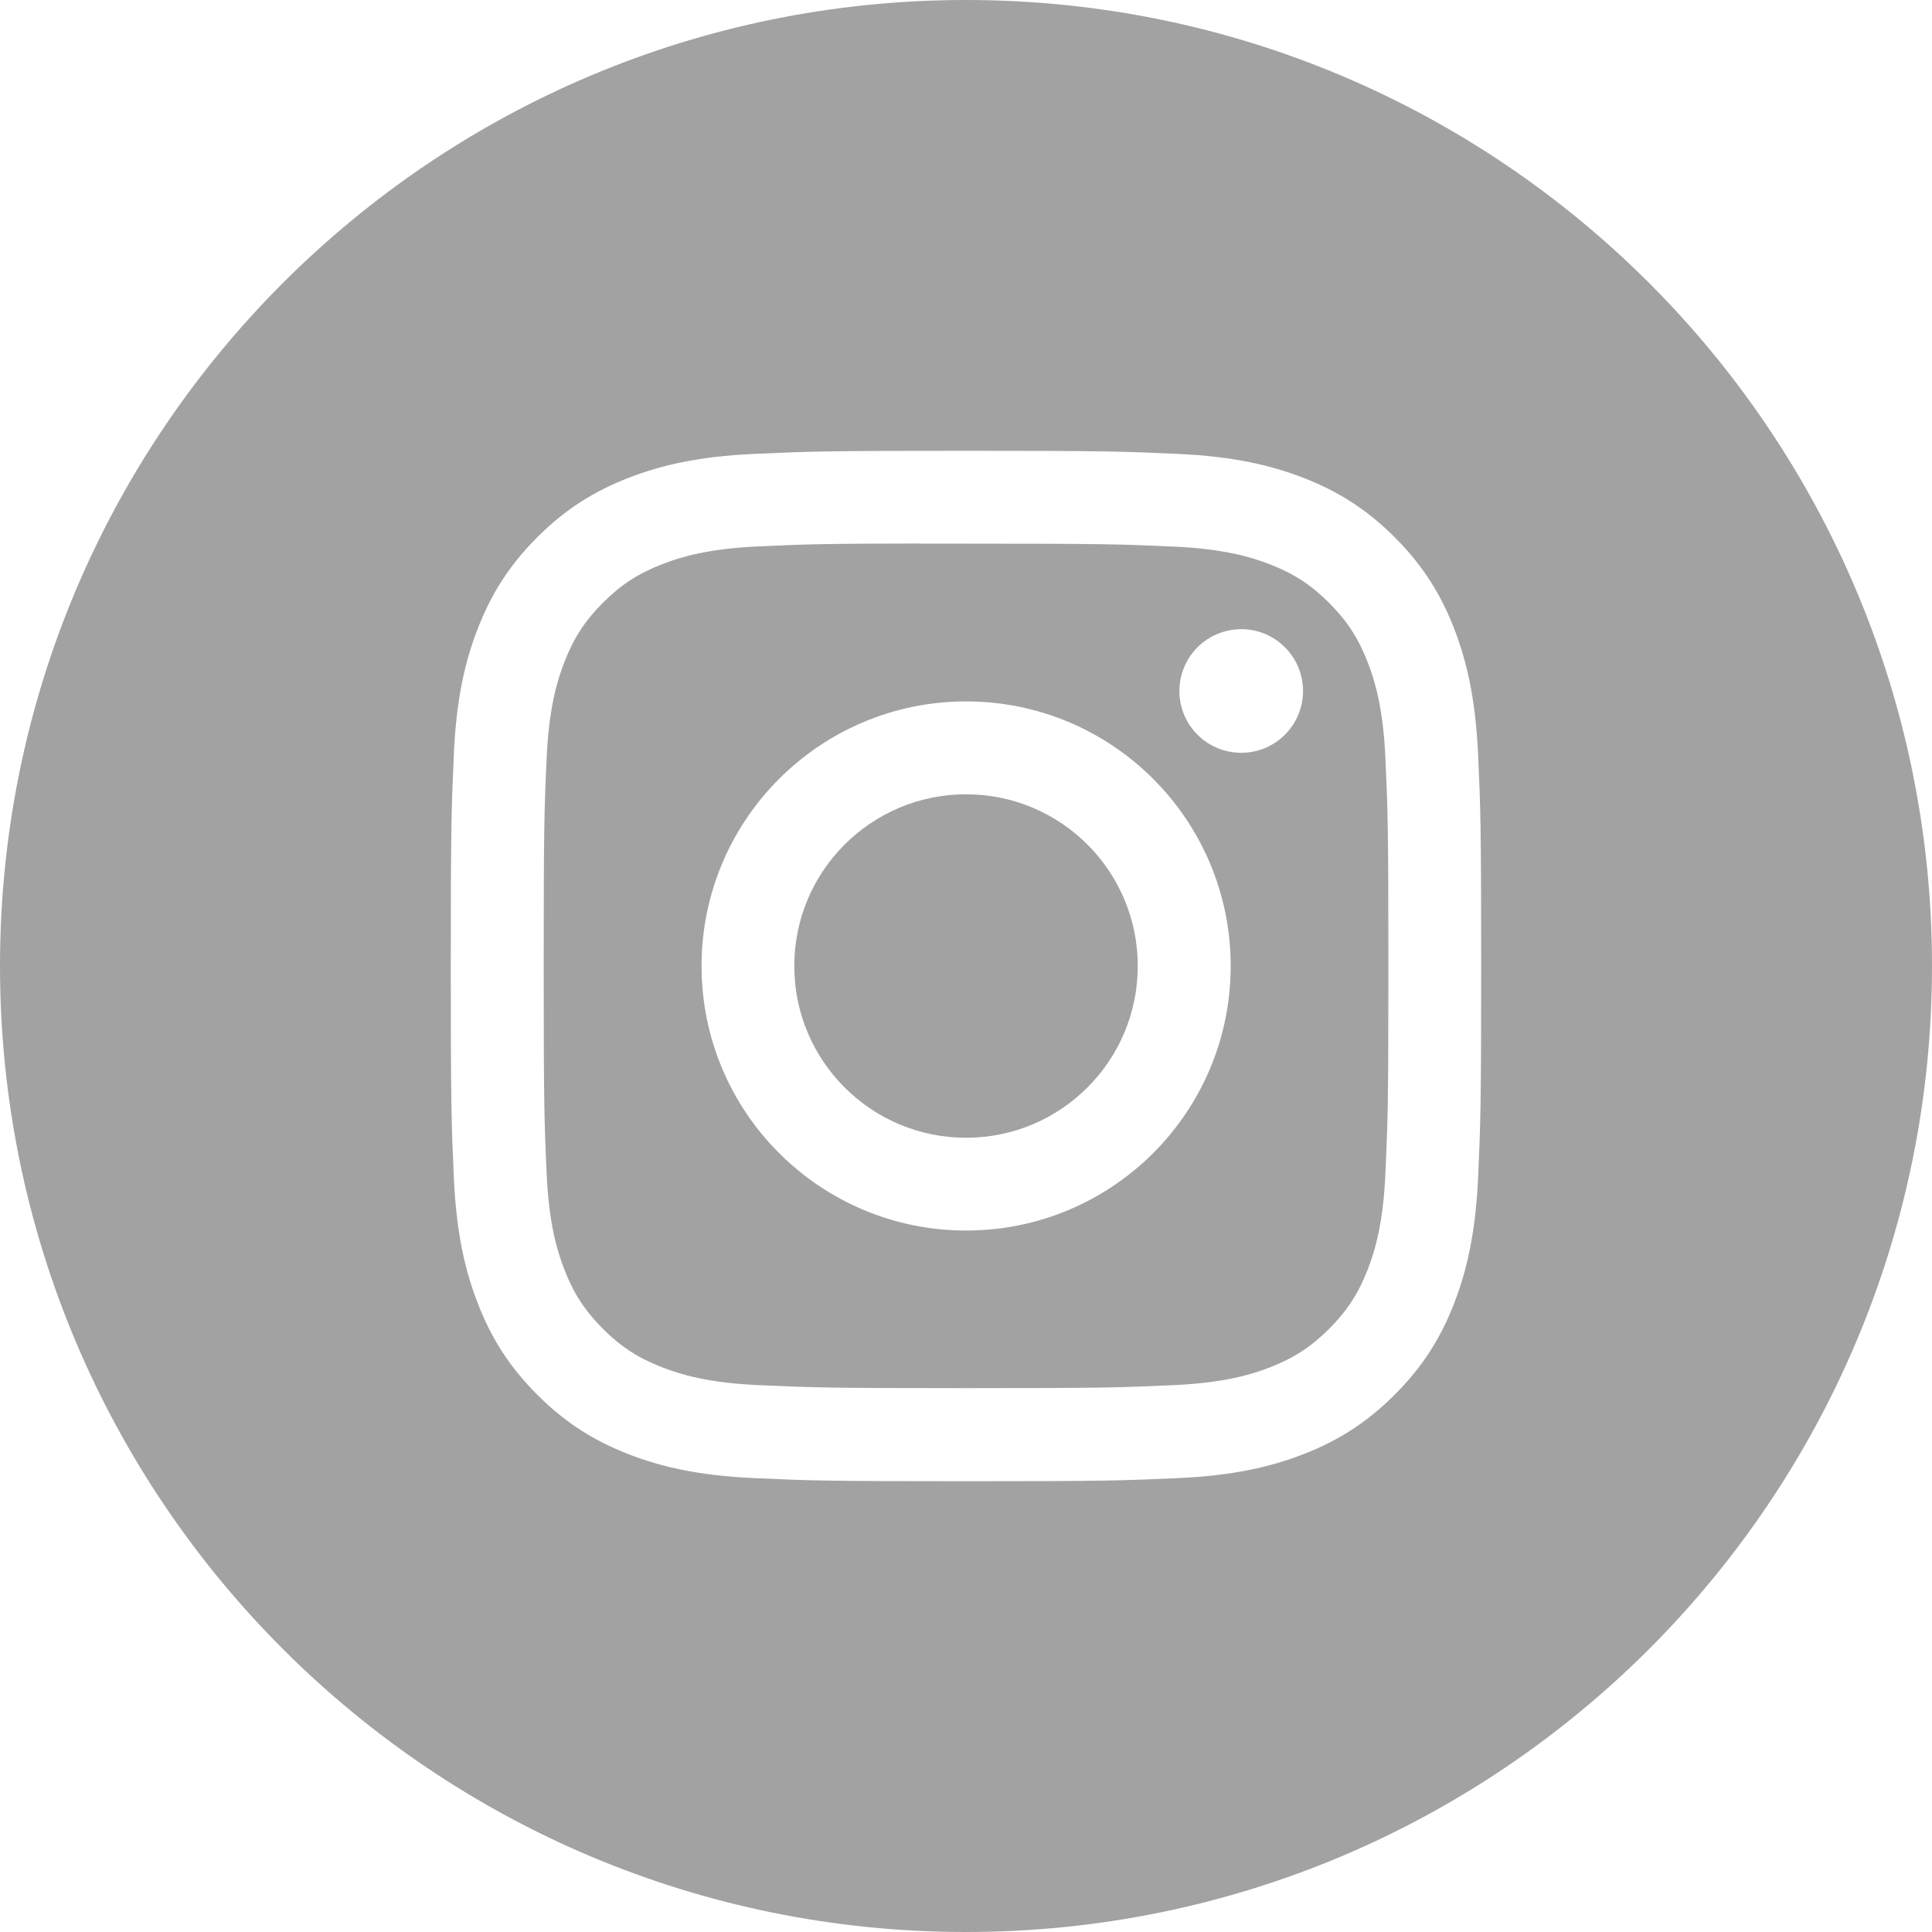 <svg width="40" height="40" viewBox="0 0 40 40" fill="none" xmlns="http://www.w3.org/2000/svg">
<path fill-rule="evenodd" clip-rule="evenodd" d="M20 0C8.954 0 0 8.954 0 20C0 31.046 8.954 40 20 40C31.046 40 40 31.046 40 20C40 8.954 31.046 0 20 0ZM15.602 9.398C16.74 9.346 17.103 9.333 20 9.333H19.997C22.895 9.333 23.257 9.346 24.395 9.398C25.53 9.45 26.306 9.63 26.986 9.893C27.688 10.166 28.282 10.53 28.875 11.123C29.468 11.716 29.833 12.311 30.106 13.013C30.368 13.691 30.548 14.466 30.602 15.602C30.653 16.74 30.666 17.103 30.666 20C30.666 22.897 30.653 23.26 30.602 24.398C30.548 25.533 30.368 26.308 30.106 26.986C29.833 27.688 29.468 28.283 28.875 28.876C28.282 29.469 27.688 29.834 26.987 30.107C26.308 30.371 25.532 30.55 24.396 30.602C23.259 30.654 22.896 30.667 19.999 30.667C17.102 30.667 16.739 30.654 15.601 30.602C14.466 30.55 13.691 30.371 13.012 30.107C12.311 29.834 11.716 29.469 11.123 28.876C10.53 28.283 10.165 27.688 9.893 26.986C9.629 26.308 9.449 25.533 9.397 24.397C9.346 23.259 9.333 22.897 9.333 20C9.333 17.103 9.346 16.739 9.397 15.602C9.448 14.466 9.628 13.691 9.892 13.013C10.166 12.311 10.53 11.716 11.124 11.123C11.716 10.53 12.312 10.166 13.013 9.893C13.691 9.63 14.466 9.45 15.602 9.398Z" fill="#A2A2A2"/>
<path fill-rule="evenodd" clip-rule="evenodd" d="M19.044 11.256C19.23 11.255 19.43 11.255 19.646 11.255L20.001 11.256C22.849 11.256 23.187 11.266 24.311 11.317C25.351 11.364 25.916 11.538 26.292 11.684C26.79 11.878 27.145 12.109 27.518 12.482C27.891 12.855 28.122 13.211 28.316 13.709C28.462 14.084 28.636 14.649 28.683 15.689C28.734 16.813 28.745 17.151 28.745 19.998C28.745 22.844 28.734 23.182 28.683 24.307C28.636 25.347 28.462 25.911 28.316 26.287C28.122 26.784 27.891 27.139 27.518 27.512C27.144 27.885 26.79 28.116 26.292 28.31C25.916 28.456 25.351 28.63 24.311 28.677C23.187 28.728 22.849 28.74 20.001 28.74C17.153 28.74 16.815 28.728 15.691 28.677C14.651 28.629 14.086 28.456 13.71 28.309C13.212 28.116 12.857 27.885 12.483 27.512C12.11 27.138 11.879 26.784 11.685 26.286C11.539 25.91 11.365 25.346 11.318 24.306C11.267 23.181 11.257 22.843 11.257 19.995C11.257 17.146 11.267 16.811 11.318 15.686C11.366 14.646 11.539 14.082 11.685 13.706C11.879 13.208 12.11 12.852 12.483 12.479C12.857 12.106 13.212 11.874 13.71 11.681C14.086 11.534 14.651 11.361 15.691 11.313C16.675 11.268 17.056 11.255 19.044 11.253V11.256ZM25.698 13.027C24.991 13.027 24.418 13.599 24.418 14.306C24.418 15.013 24.991 15.586 25.698 15.586C26.405 15.586 26.978 15.013 26.978 14.306C26.978 13.6 26.405 13.026 25.698 13.026V13.027ZM14.525 20C14.525 16.975 16.978 14.522 20.003 14.522C23.028 14.522 25.48 16.975 25.48 20C25.48 23.025 23.029 25.477 20.003 25.477C16.978 25.477 14.525 23.025 14.525 20Z" fill="#A2A2A2"/>
<path fill-rule="evenodd" clip-rule="evenodd" d="M20.001 16.445C21.965 16.445 23.556 18.036 23.556 20C23.556 21.964 21.965 23.556 20.001 23.556C18.037 23.556 16.445 21.964 16.445 20C16.445 18.036 18.037 16.445 20.001 16.445V16.445Z" fill="#A2A2A2"/>
</svg>
